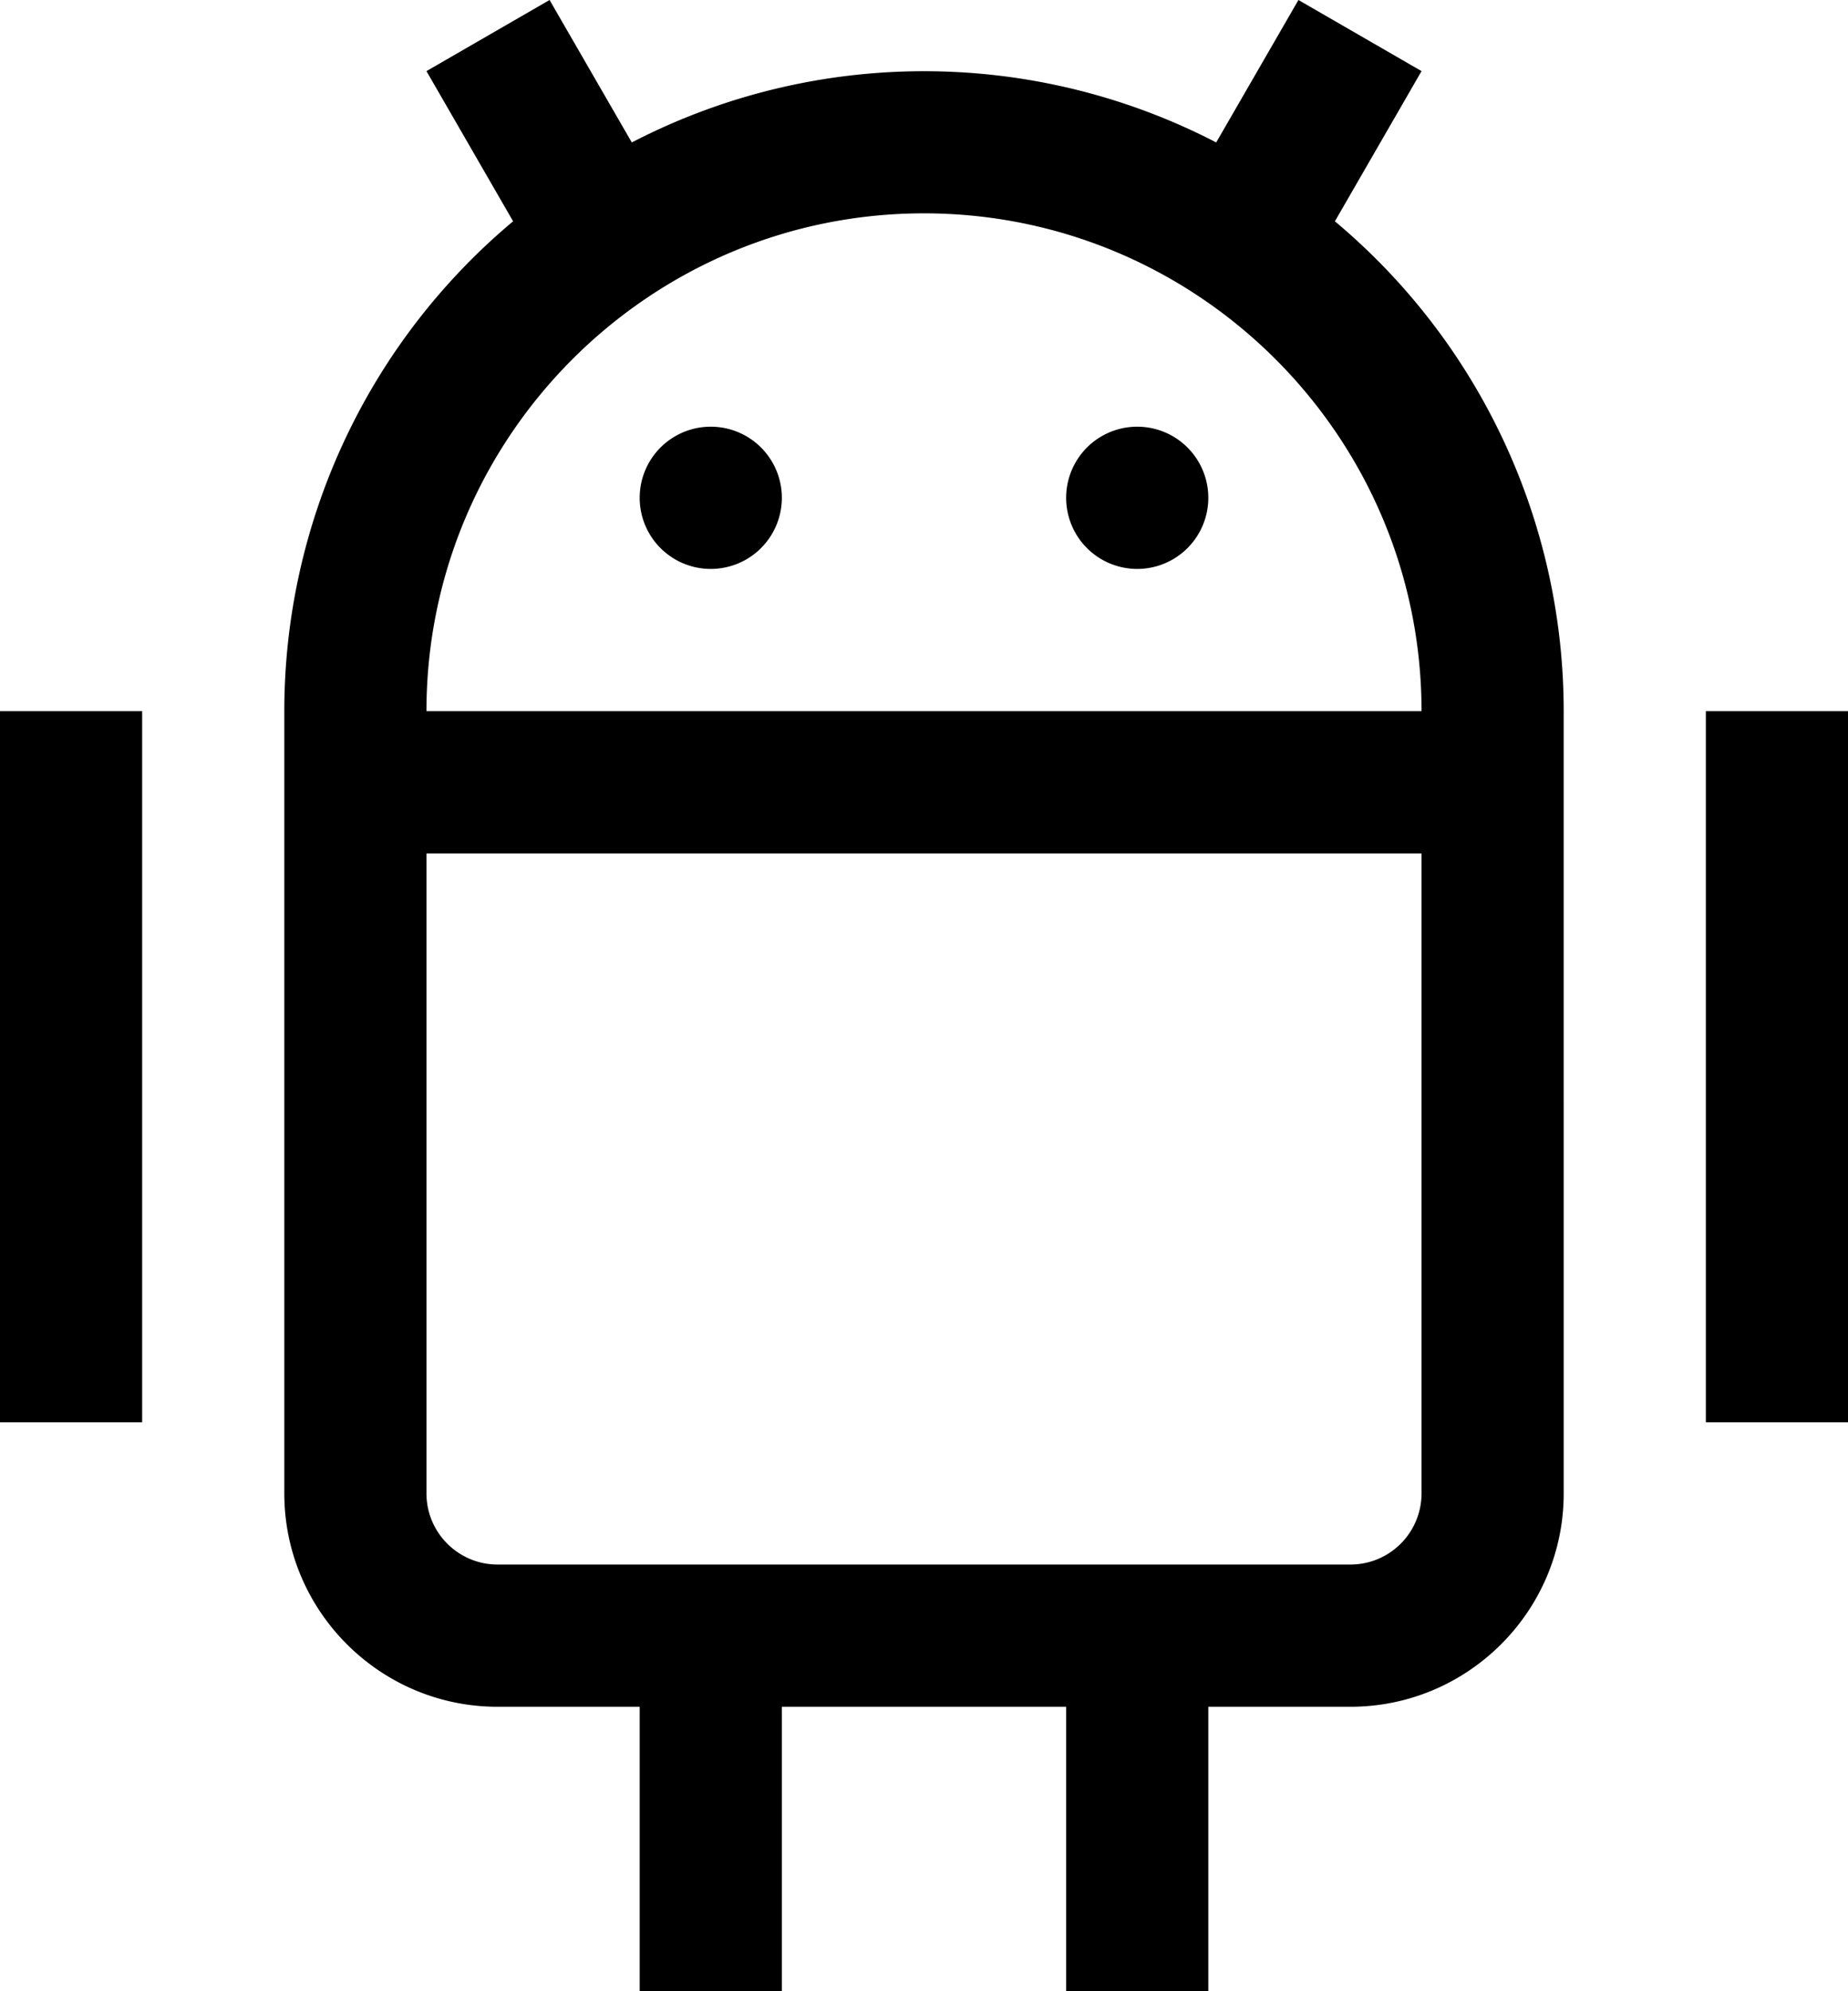 <svg xmlns="http://www.w3.org/2000/svg" viewBox="0 0 26 28"><g fill-rule="evenodd"><path d="M0 20h2V10H0zm24 0h2V10h-2zM11 7a1 1 0 11-2 0 1 1 0 012 0m6 0a1 1 0 11-2 0 1 1 0 012 0"/><path d="M6 10c0-3.86 3.14-7 7-7 3.859 0 7 3.14 7 7H6zm14 11a1 1 0 01-1 1H7c-.551 0-1-.448-1-1v-9h14v9zM18.781 3.112L20 1l-1.732-1-1.157 2.003a8.936 8.936 0 00-8.222 0L7.732 0 6 1l1.219 2.112A8.978 8.978 0 004 10v11c0 1.654 1.346 3 3 3h2v4h2v-4h4v4h2v-4h2c1.654 0 3-1.346 3-3V10a8.981 8.981 0 00-3.219-6.888z"/></g></svg>